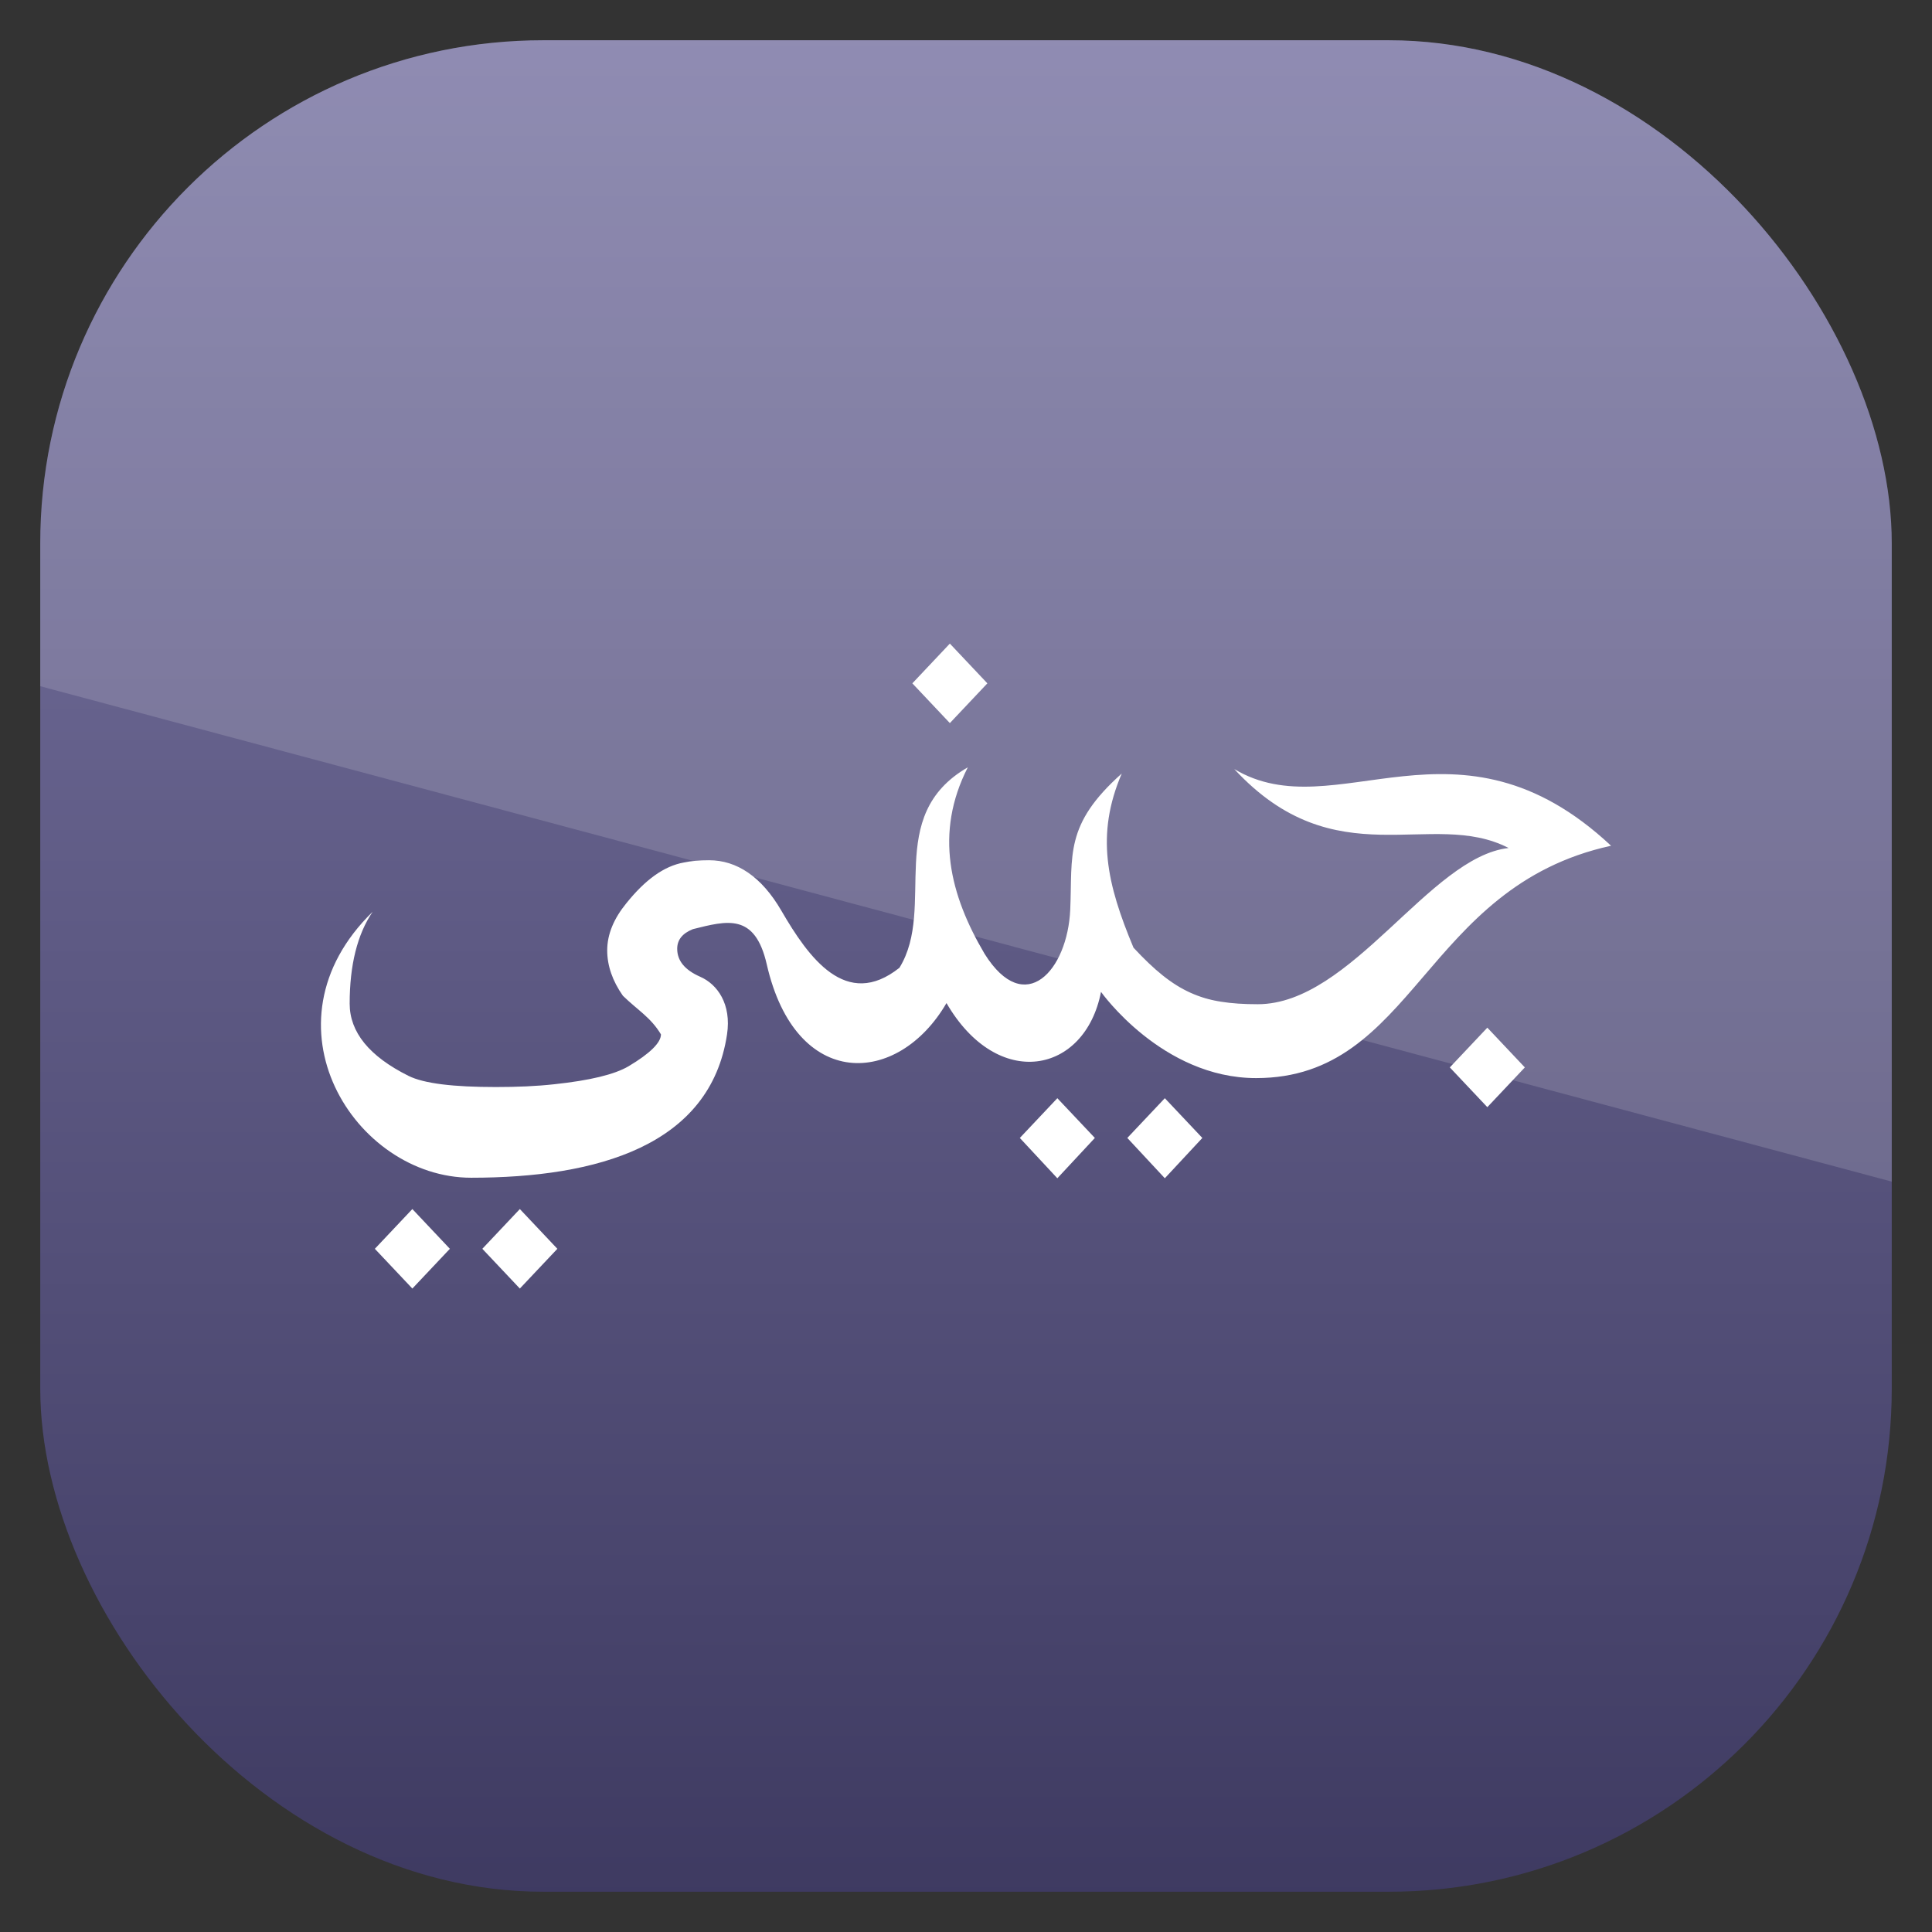<?xml version="1.0" encoding="UTF-8" standalone="no"?>
<!-- Created with Inkscape (http://www.inkscape.org/) -->
<svg id="svg11037" xmlns:rdf="http://www.w3.org/1999/02/22-rdf-syntax-ns#" xmlns="http://www.w3.org/2000/svg" height="96" width="96" version="1.1" xmlns:cc="http://creativecommons.org/ns#" xmlns:xlink="http://www.w3.org/1999/xlink" xmlns:dc="http://purl.org/dc/elements/1.1/">
 <rect width="100%" height="100%" fill="#333333" stroke="none"/>
 <defs id="defs11039">
  <linearGradient id="linearGradient11642" y2="1046.1" gradientUnits="userSpaceOnUse" y1="962.62" gradientTransform="matrix(1.15 0 0 1.15 -7.2 -150.65)" x2="48" x1="48">
   <stop id="stop3797-8" style="stop-color:#7d79a6" offset="0"/>
   <stop id="stop3799-1" style="stop-color:#3d3960" offset="1"/>
  </linearGradient>
  <clipPath id="clipPath3009" clipPathUnits="userSpaceOnUse">
   <path id="path3011" style="opacity:.15;fill:#fff" d="m-2 956.36h-96v33.562l96 25.687v-59.25z"/>
  </clipPath>
 </defs>
 <g id="layer1" transform="translate(0 -956.36)">
  <rect id="rect3867" style="fill:url(#linearGradient11642)" rx="25" ry="25" height="92" width="92" y="958.36" x="2"/>
  <path id="path3293" style="fill:#fff" d="m47.198 988.34-1.864 1.975 1.864 1.975 1.864-1.975-1.864-1.975zm0.89 6.148c-4.193 2.422-1.54 6.942-3.394 9.959-2.649 2.108-4.511-0.499-5.87-2.838-0.983-1.693-2.217-2.504-3.589-2.504-0.492 0-0.9 0.036-1.252 0.112-0.985 0.174-1.927 0.86-2.865 2.031-0.61 0.747-0.946 1.528-0.946 2.337-0 0.76 0.263 1.519 0.779 2.253 0.743 0.724 1.384 1.073 1.892 1.92-0 0.411-0.547 0.951-1.614 1.586-0.704 0.411-1.925 0.703-3.672 0.89-0.903 0.1-1.854 0.14-2.921 0.14-2.099 0-3.566-0.17-4.34-0.556-1.946-0.971-2.921-2.169-2.921-3.589-0-1.905 0.378-3.442 1.141-4.562-5.726 5.577-0.894 13.214 4.896 13.214 6.26 0 11.881-1.591 12.714-7.122 0.227-1.506-0.479-2.492-1.335-2.865-0.762-0.336-1.141-0.793-1.141-1.391-0-0.436 0.251-0.762 0.779-0.974 1.69-0.419 3.083-0.827 3.672 1.753 1.442 6.31 6.522 6.057 8.93 1.92 2.542 4.381 6.882 3.527 7.678-0.556 0 0 3.029 4.284 7.706 4.284 7.909 0 8.293-9.504 17.638-11.545-7.639-7.148-13.68-0.791-18.723-3.811 5.051 5.457 9.793 1.936 13.632 3.923-3.926 0.439-7.813 7.762-12.463 7.762-2.751 0-4.107-0.582-6.176-2.81-1.325-3.172-1.889-5.603-0.584-8.652-2.857 2.544-2.442 4.05-2.559 6.76-0.131 3.011-2.246 5.407-4.256 2.198-1.724-2.922-2.503-5.996-0.835-9.264zm25.817 12.936-1.864 1.975 1.864 1.975 1.864-1.975-1.864-1.975zm-21.366 3.505-1.864 1.975 1.864 2.003 1.864-2.003-1.864-1.975zm5.341 0-1.864 1.975 1.864 2.003 1.864-2.003-1.864-1.975zm-37.39 5.508-1.864 1.975 1.864 1.975 1.864-1.975-1.864-1.975zm5.341 0-1.864 1.975 1.864 1.975 1.864-1.975-1.864-1.975z"/>
  <rect id="rect3003" style="opacity:.15;fill:#fff" transform="translate(98)" clip-path="url(#clipPath3009)" rx="25" ry="25" height="92" width="92" y="958.36" x="-96"/>
 </g>
</svg>
